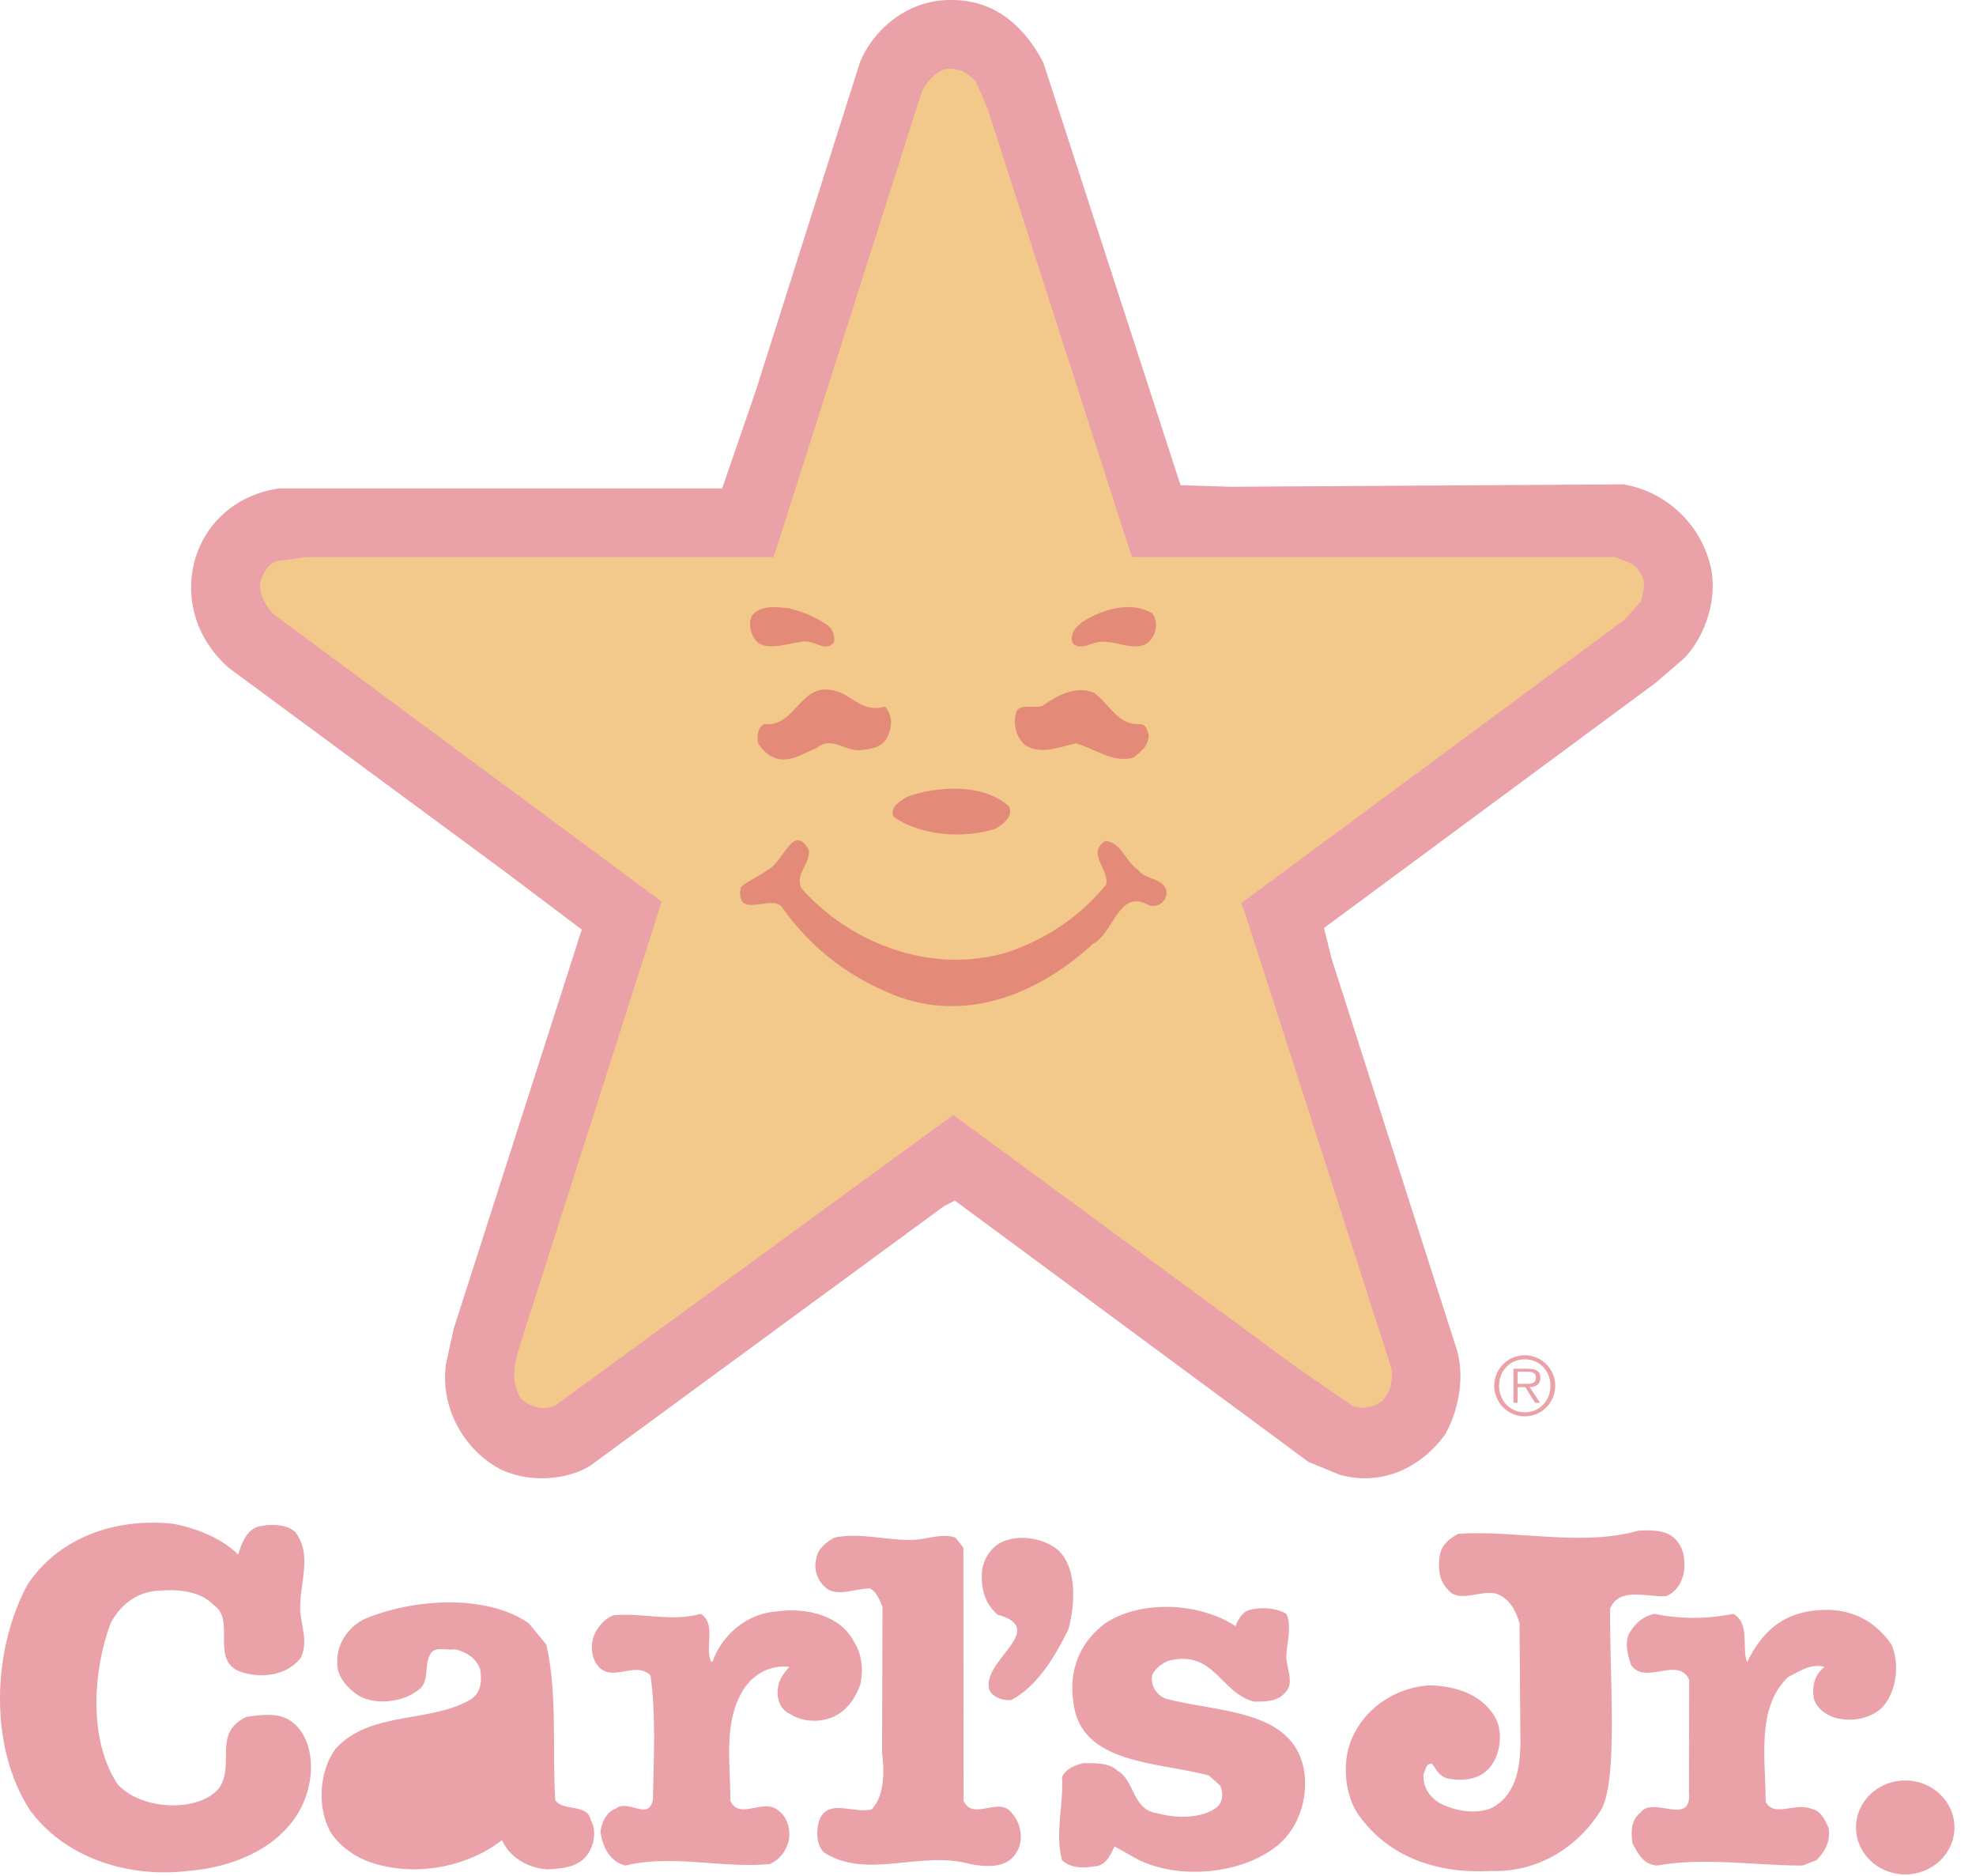 <svg width="79" height="75" viewBox="0 0 79 75" fill="none" xmlns="http://www.w3.org/2000/svg">
<g style="mix-blend-mode:luminosity" opacity="0.7">
<path opacity="0.6" fill-rule="evenodd" clip-rule="evenodd" d="M41.709 2.492L47.197 19.393L49.212 19.457L64.902 19.361C66.638 19.648 68.034 20.991 68.406 22.716C68.654 23.898 68.22 25.368 67.352 26.294L66.204 27.285L52.933 37.093L53.243 38.339L58.267 54.026C58.545 55.08 58.328 56.358 57.771 57.348C56.809 58.658 55.259 59.425 53.553 58.946L52.313 58.435L38.174 47.989L37.74 48.212L23.632 58.563C22.547 59.266 20.779 59.266 19.724 58.563C18.546 57.828 17.585 56.262 17.833 54.505L18.143 53.1L23.259 37.157L20.251 34.889L9.12 26.677C7.911 25.591 7.353 24.025 7.787 22.396C8.252 20.766 9.585 19.745 11.166 19.521H28.872L30.236 15.559L34.391 2.46C35.012 1.023 36.438 -0.032 38.05 0C39.818 0 40.965 1.087 41.709 2.492Z" fill="#CC2131"/>
<path opacity="0.6" fill-rule="evenodd" clip-rule="evenodd" d="M39.011 3.259L39.476 4.314L45.212 22.141L45.268 22.268H64.561C64.964 22.46 65.397 22.46 65.615 22.971C65.832 23.259 65.677 23.706 65.615 24.026L64.964 24.761L49.631 36.098L49.802 36.581L55.631 54.696C55.693 55.207 55.6 55.655 55.258 56.007C54.949 56.23 54.483 56.358 54.08 56.198L51.848 54.664L38.112 44.569L22.267 56.134C21.802 56.422 21.151 56.261 20.81 55.879C20.469 55.367 20.531 54.697 20.686 54.09L26.453 36.039L10.918 24.537C10.639 24.249 10.391 23.802 10.391 23.387C10.453 23.003 10.67 22.556 11.073 22.428L12.221 22.268H30.922L31.073 21.821L36.871 3.611C37.119 3.196 37.429 2.812 37.895 2.749C38.36 2.716 38.731 2.94 39.011 3.259Z" fill="#F6D43C"/>
<path opacity="0.6" fill-rule="evenodd" clip-rule="evenodd" d="M33.12 25.016C33.306 25.175 33.399 25.463 33.337 25.687C32.964 26.102 32.531 25.527 32.034 25.655C31.476 25.719 30.763 26.007 30.297 25.687C30.05 25.463 29.895 24.984 30.05 24.633C30.36 24.186 31.011 24.249 31.538 24.313C32.158 24.473 32.623 24.664 33.12 25.016ZM46.05 24.505C46.267 24.729 46.267 25.176 46.081 25.463C45.646 26.198 44.747 25.623 44.096 25.655C43.661 25.623 43.258 26.038 42.887 25.719C42.731 25.304 43.072 24.985 43.382 24.793C44.127 24.345 45.212 24.025 46.05 24.505ZM45.491 28.946C45.801 28.914 45.864 29.137 45.925 29.393C45.894 29.872 45.616 30.032 45.305 30.288C44.468 30.512 43.755 29.905 43.011 29.713C42.39 29.841 41.553 30.224 40.933 29.744C40.765 29.569 40.65 29.351 40.6 29.113C40.551 28.876 40.57 28.63 40.654 28.402C40.871 28.115 41.367 28.339 41.677 28.211C42.267 27.795 43.041 27.38 43.755 27.699C44.375 28.179 44.685 28.946 45.491 28.946ZM35.383 28.243C35.662 28.562 35.693 28.978 35.507 29.393C35.352 29.809 34.918 29.936 34.545 29.968C33.832 30.128 33.274 29.361 32.654 29.904C32.127 30.096 31.631 30.479 31.041 30.319C30.732 30.224 30.453 29.968 30.297 29.681C30.267 29.393 30.297 29.074 30.546 28.946C31.879 29.074 31.972 27.157 33.46 27.636C34.112 27.828 34.484 28.499 35.383 28.243ZM40.344 32.237C40.53 32.651 40.065 32.971 39.786 33.131C38.484 33.546 36.778 33.387 35.724 32.651C35.569 32.237 35.973 32.044 36.251 31.853C37.492 31.406 39.321 31.31 40.344 32.237ZM32.344 33.993C32.375 34.569 31.786 34.92 32.034 35.495C33.895 37.635 37.181 39.009 40.313 38.051C41.833 37.54 43.197 36.614 44.22 35.367C44.376 34.761 43.414 34.122 44.19 33.611C44.84 33.674 44.995 34.441 45.492 34.761C45.801 35.208 46.67 35.08 46.639 35.751C46.577 36.071 46.298 36.262 45.957 36.198C44.716 35.464 44.53 37.317 43.693 37.732C41.678 39.584 38.887 40.863 36.004 39.873C34.019 39.138 32.469 37.956 31.26 36.262C30.888 35.72 29.368 36.806 29.617 35.464C29.927 35.176 30.392 35.017 30.702 34.761C31.321 34.472 31.724 32.843 32.344 33.993ZM9.521 62.138C9.65 61.738 9.844 61.092 10.424 61C10.908 60.907 11.489 60.938 11.812 61.245C12.522 62.2 11.941 63.307 12.005 64.445C12.07 65.061 12.328 65.707 12.005 66.291C11.457 66.968 10.489 67.092 9.682 66.846C8.327 66.414 9.488 64.753 8.521 64.138C7.973 63.553 6.94 63.492 6.037 63.615C5.295 63.769 4.779 64.23 4.424 64.876C3.715 66.784 3.521 69.554 4.714 71.338C5.359 72.015 6.52 72.291 7.553 72.107C8.037 72.015 8.617 71.768 8.844 71.338C9.327 70.384 8.553 69.245 9.843 68.63C10.457 68.538 11.102 68.445 11.618 68.784C12.489 69.399 12.585 70.692 12.263 71.707C11.65 73.646 9.553 74.631 7.521 74.784C4.94 75.092 2.488 74.138 1.198 72.353C-0.448 69.83 -0.318 65.953 1.101 63.338C2.327 61.491 4.553 60.661 6.908 60.906C7.908 61.092 8.908 61.522 9.521 62.138ZM66.912 61.461C67.331 61.83 67.364 62.292 67.331 62.784C67.267 63.215 67.041 63.615 66.622 63.799C65.912 63.861 64.726 63.407 64.371 64.299C64.347 66.999 64.694 71.007 64.041 72.292C63.138 73.8 61.524 74.847 59.621 74.785C57.46 74.908 55.524 74.231 54.331 72.569C53.718 71.707 53.621 70.262 54.137 69.307C54.685 68.199 55.847 67.461 57.105 67.369C58.234 67.369 59.363 67.769 59.847 68.785C60.105 69.431 59.944 70.354 59.395 70.815C58.976 71.154 58.428 71.185 57.879 71.093C57.557 71 57.427 70.754 57.266 70.508C56.976 70.447 57.008 70.785 56.911 70.908C56.879 71.462 57.169 71.862 57.621 72.108C58.202 72.385 59.008 72.539 59.654 72.262C60.718 71.677 60.815 70.416 60.783 69.246L60.751 64.877C60.589 64.354 60.363 63.923 59.847 63.708C59.17 63.523 58.299 64.138 57.847 63.492C57.525 63.154 57.492 62.661 57.557 62.2C57.622 61.769 57.911 61.523 58.299 61.308C60.654 61.154 63.235 61.831 65.493 61.184C66.009 61.153 66.558 61.153 66.912 61.461ZM38.2 61.461L38.515 61.861L38.523 71.984C38.91 72.815 39.943 71.769 40.459 72.477C40.814 72.877 40.943 73.554 40.652 74.015C40.298 74.692 39.427 74.631 38.781 74.507C36.781 73.953 34.684 75.153 32.942 74.046C32.619 73.738 32.619 73.092 32.781 72.692C33.169 71.892 34.136 72.508 34.846 72.323C35.427 71.738 35.33 70.576 35.265 70.046L35.281 64.222C35.185 64.006 35.071 63.645 34.782 63.491C34.201 63.491 33.523 63.83 33.04 63.491C32.717 63.214 32.491 62.783 32.652 62.228C32.717 61.891 33.072 61.614 33.362 61.46C34.394 61.245 35.427 61.583 36.523 61.553C37.071 61.522 37.684 61.276 38.2 61.461Z" fill="#CC2131"/>
<path opacity="0.6" fill-rule="evenodd" clip-rule="evenodd" d="M42.329 61.984C43.072 62.722 42.975 64.138 42.717 65.123C42.201 66.169 41.491 67.399 40.427 67.953C40.072 67.984 39.684 67.83 39.556 67.553C39.201 66.384 41.975 65.123 39.878 64.537C39.362 64.076 39.201 63.492 39.265 62.754C39.33 62.292 39.653 61.8 40.104 61.615C40.846 61.307 41.813 61.522 42.329 61.984ZM21.844 65.738C22.296 67.738 22.07 69.922 22.199 71.953C22.489 72.415 23.49 72.076 23.619 72.753C23.869 73.177 23.748 73.8 23.457 74.169C23.102 74.631 22.489 74.693 21.876 74.723C21.038 74.661 20.36 74.2 20.07 73.554C18.683 74.631 16.553 75.062 14.747 74.416C14.134 74.2 13.36 73.647 13.102 73C12.682 72.015 12.811 70.722 13.424 69.891C14.811 68.384 17.166 68.876 18.779 67.953C19.263 67.676 19.263 67.153 19.199 66.723C19.037 66.291 18.682 66.046 18.199 65.923C17.876 65.984 17.424 65.8 17.231 66.076C16.908 66.538 17.231 67.246 16.683 67.584C16.069 68.045 15.005 68.168 14.327 67.769C13.94 67.522 13.424 66.999 13.488 66.415C13.456 65.707 13.94 65.031 14.553 64.723C16.521 63.892 19.424 63.707 21.134 64.877L21.844 65.738ZM49.395 64.999C49.492 64.753 49.653 64.445 49.943 64.353C50.427 64.23 51.008 64.261 51.427 64.507C51.653 64.969 51.459 65.615 51.427 66.169C51.395 66.63 51.814 67.307 51.33 67.707C51.04 68.015 50.588 68.015 50.136 68.015C48.781 67.676 48.556 65.923 46.717 66.384C46.491 66.476 46.201 66.661 46.072 66.938C45.975 67.307 46.201 67.738 46.588 67.892C48.588 68.445 51.556 68.292 52.104 70.6C52.33 71.646 52.04 72.969 51.073 73.769C49.621 74.939 47.071 75.154 45.427 74.293L44.556 73.8C44.426 74.108 44.201 74.6 43.749 74.6C43.298 74.693 42.782 74.662 42.459 74.354C42.169 73.277 42.524 72.2 42.459 71.031C42.62 70.692 42.976 70.569 43.298 70.477C43.782 70.477 44.33 70.447 44.685 70.784C45.363 71.153 45.266 72.353 46.266 72.477C47.008 72.692 48.04 72.692 48.621 72.261C48.911 72.046 48.911 71.646 48.782 71.37L48.33 70.969C46.298 70.416 43.169 70.539 42.911 68.015C42.717 66.723 43.201 65.615 44.201 64.877C45.653 63.922 48.007 64.076 49.395 64.999ZM34.136 65.615C34.459 66.107 34.523 66.723 34.394 67.338C34.2 67.861 33.877 68.384 33.297 68.63C32.749 68.876 32.023 68.814 31.587 68.507C31.136 68.322 31.007 67.769 31.136 67.307C31.2 67.061 31.361 66.846 31.555 66.63C30.845 66.538 30.168 66.877 29.748 67.492C28.909 68.815 29.2 70.385 29.2 71.985C29.587 72.784 30.523 71.831 31.136 72.385C31.523 72.662 31.619 73.246 31.523 73.615C31.394 74.046 31.168 74.323 30.781 74.508C28.877 74.693 26.878 74.108 25.006 74.57C24.361 74.416 24.103 73.801 24.006 73.246C24.038 72.846 24.264 72.416 24.619 72.292C25.135 71.893 25.941 72.816 26.103 71.924C26.135 70.385 26.232 68.539 26.006 66.969C25.425 66.385 24.554 67.215 23.974 66.662C23.651 66.354 23.586 65.8 23.748 65.37C23.877 65.062 24.167 64.693 24.522 64.569C25.683 64.446 26.845 64.846 28.006 64.507C28.652 64.877 28.167 65.831 28.425 66.415H28.49C28.845 65.369 29.878 64.477 31.039 64.415C32.265 64.23 33.62 64.599 34.136 65.615ZM75.622 65.738C75.945 66.476 75.848 67.584 75.268 68.23C74.815 68.692 74.041 68.846 73.364 68.661C72.977 68.538 72.654 68.292 72.525 67.923C72.428 67.492 72.525 66.938 72.944 66.63C72.364 66.476 71.945 66.815 71.492 67.03C70.203 68.261 70.59 70.291 70.59 72.015C70.912 72.661 71.751 72.046 72.396 72.291C72.815 72.384 72.944 72.723 73.106 73.061C73.203 73.584 72.944 74.045 72.622 74.353L72.073 74.569C70.105 74.569 68.202 74.23 66.234 74.569C65.686 74.507 65.493 74.107 65.266 73.676C65.201 73.245 65.201 72.753 65.589 72.445C66.106 71.768 67.654 73.06 67.525 71.614L67.534 67.153C67.114 66.168 65.751 67.398 65.202 66.537C65.074 66.137 64.912 65.583 65.202 65.183C65.428 64.844 65.719 64.598 66.138 64.506C67.17 64.722 68.235 64.722 69.3 64.506C69.977 64.906 69.622 65.829 69.847 66.445C70.46 65.183 71.331 64.414 72.847 64.352C74.106 64.291 75.041 64.877 75.622 65.738Z" fill="#CC2131"/>
<path opacity="0.6" fill-rule="evenodd" clip-rule="evenodd" d="M76.17 74.923C77.257 74.923 78.138 74.082 78.138 73.045C78.138 72.009 77.258 71.168 76.17 71.168C75.084 71.168 74.203 72.009 74.203 73.045C74.203 74.082 75.084 74.923 76.17 74.923ZM59.738 55.39C59.739 55.066 59.869 54.757 60.098 54.528C60.328 54.3 60.638 54.172 60.962 54.173C61.284 54.173 61.594 54.302 61.822 54.53C62.05 54.758 62.178 55.067 62.178 55.39C62.178 56.066 61.635 56.613 60.962 56.613C60.801 56.613 60.642 56.581 60.494 56.52C60.345 56.459 60.21 56.368 60.097 56.255C59.983 56.141 59.893 56.007 59.831 55.858C59.77 55.71 59.738 55.551 59.738 55.39ZM61.986 55.39C61.986 54.797 61.554 54.334 60.962 54.334C60.366 54.334 59.932 54.797 59.932 55.39C59.932 55.989 60.367 56.452 60.962 56.452C61.554 56.452 61.986 55.988 61.986 55.39ZM61.571 56.072H61.371L60.981 55.445H60.675V56.072H60.507V54.711H61.103C61.464 54.711 61.586 54.846 61.586 55.072C61.586 55.339 61.399 55.438 61.158 55.445L61.571 56.072ZM60.93 55.313C61.123 55.313 61.406 55.345 61.406 55.068C61.406 54.855 61.233 54.83 61.065 54.83H60.675V55.313H60.93Z" fill="#CC2131"/>
</g>
</svg>
